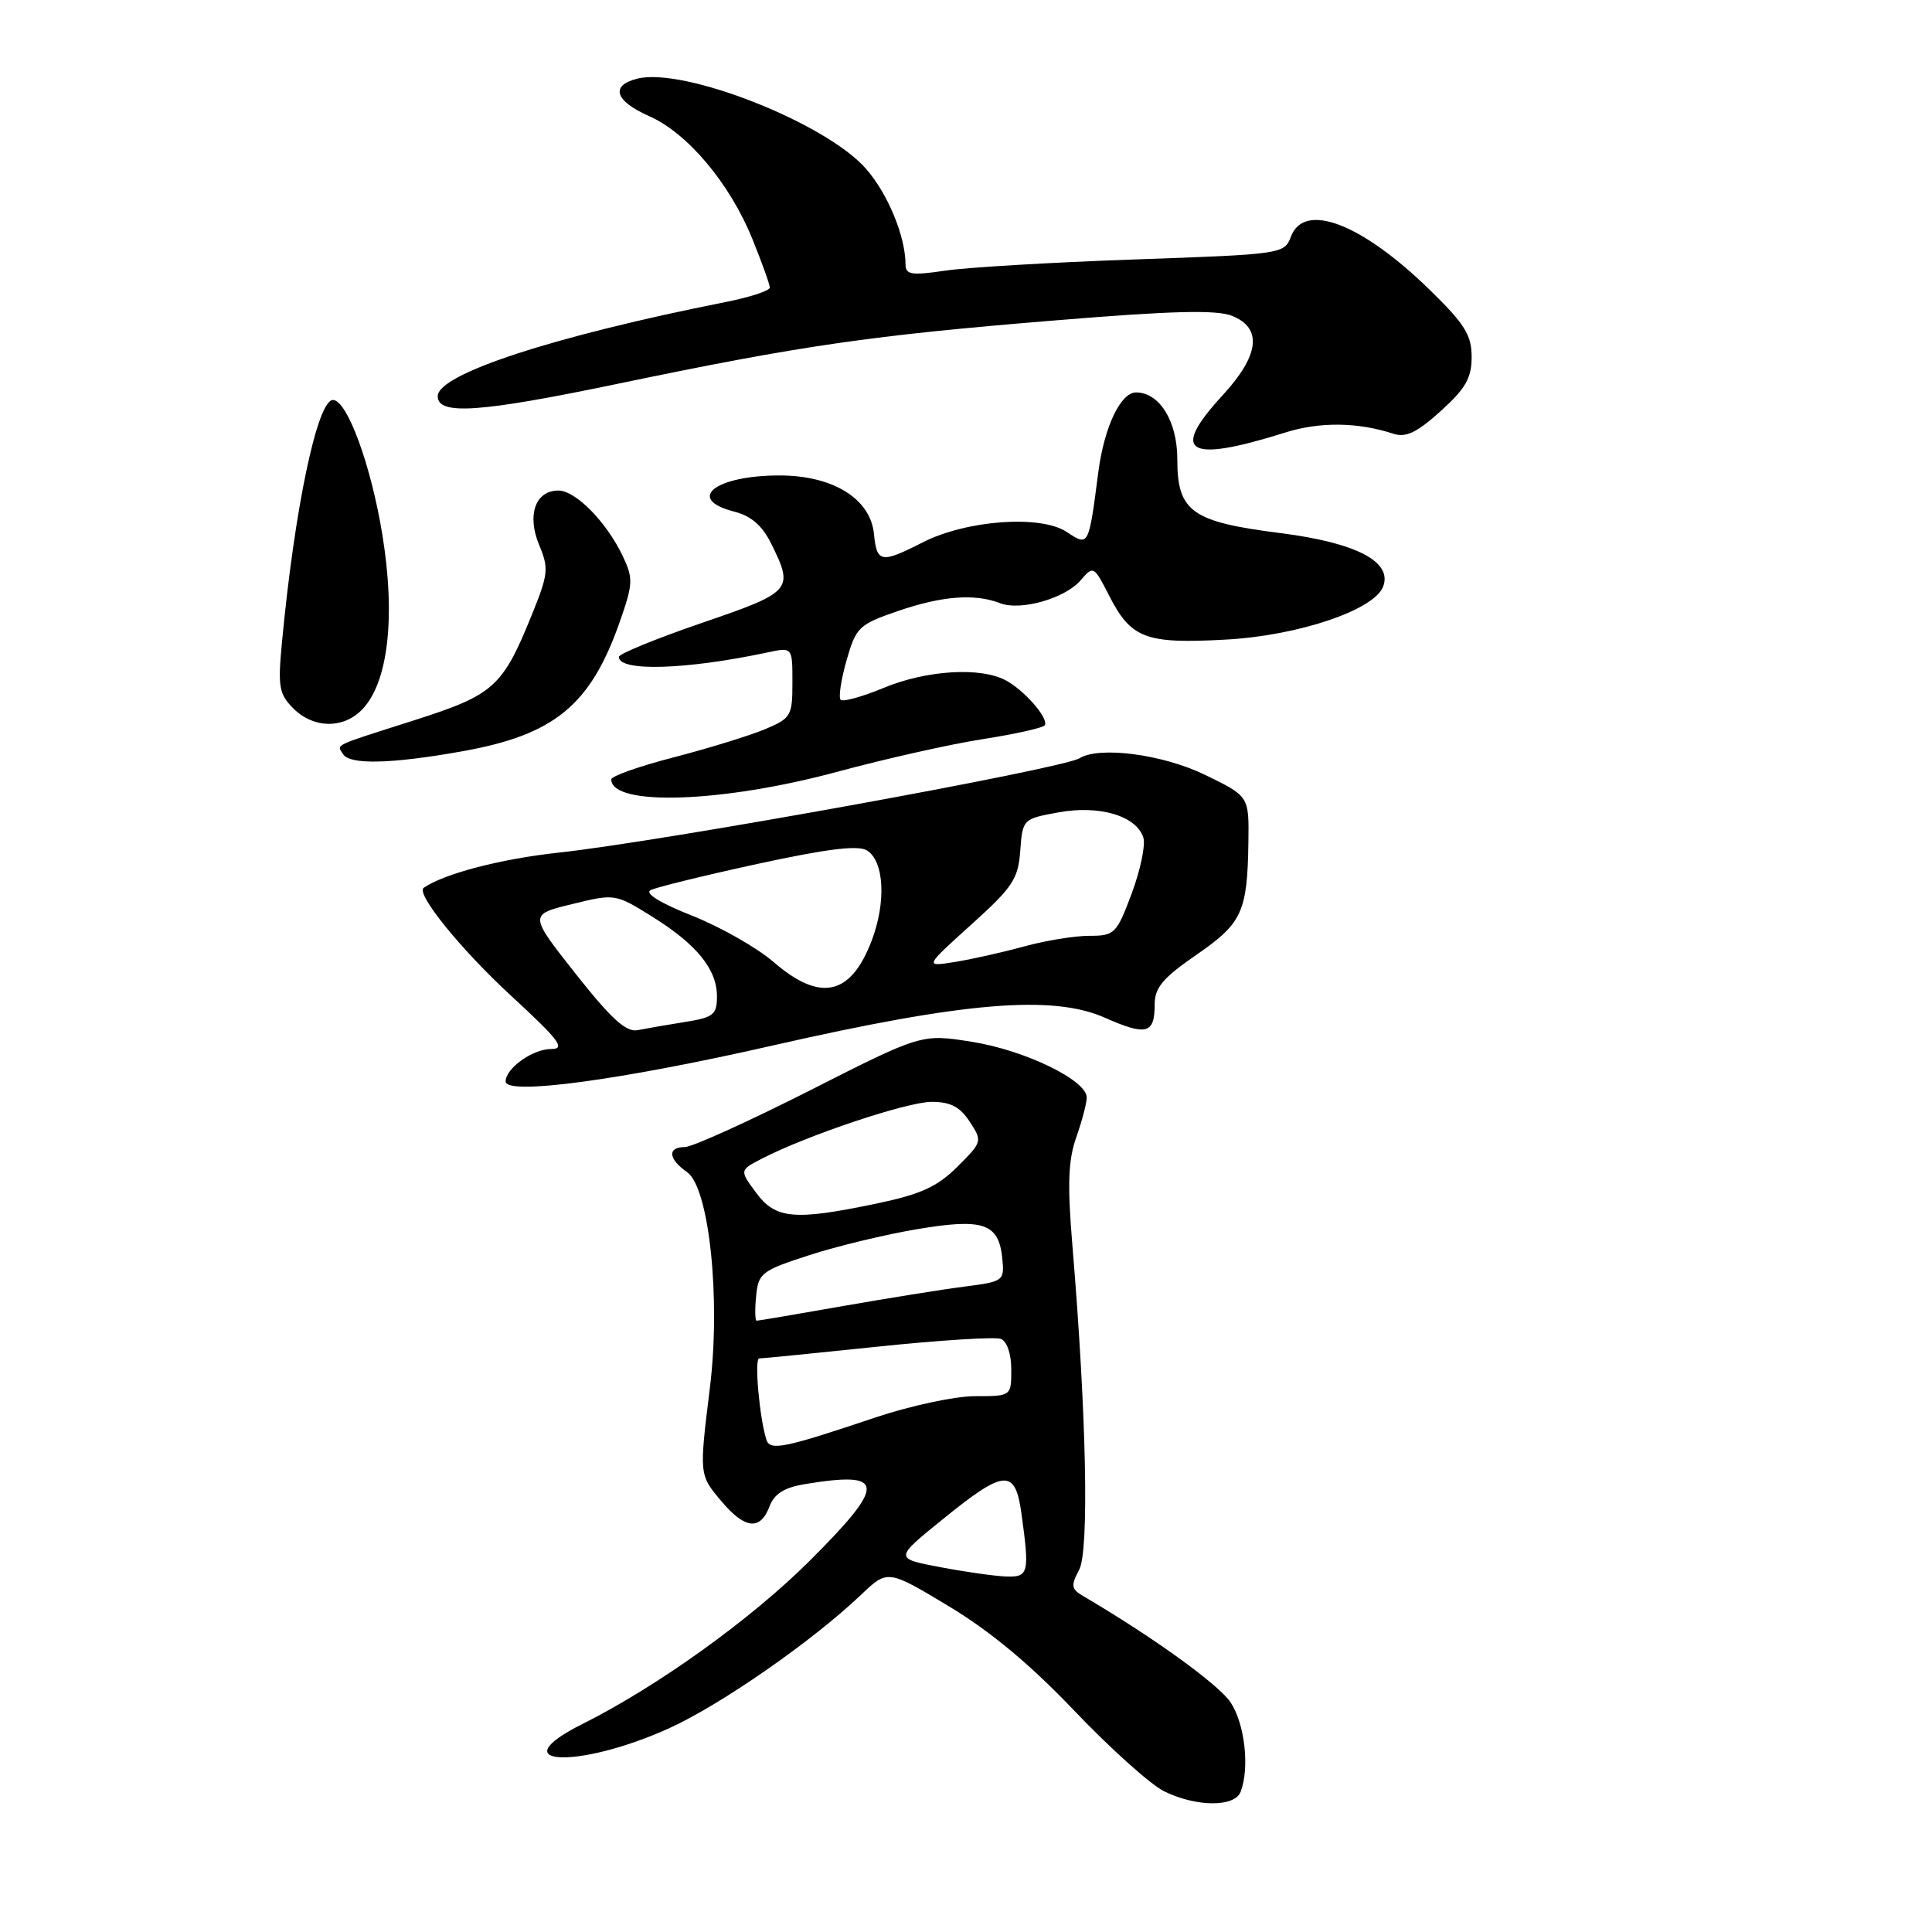 <?xml version="1.0" encoding="UTF-8" standalone="no"?>
<!DOCTYPE svg PUBLIC "-//W3C//DTD SVG 1.1//EN" "http://www.w3.org/Graphics/SVG/1.1/DTD/svg11.dtd" >
<svg xmlns="http://www.w3.org/2000/svg" xmlns:xlink="http://www.w3.org/1999/xlink" version="1.1" viewBox="0 0 256 256">
 <g >
 <path fill="currentColor"
d=" M 164.39 237.42 C 165.60 234.27 164.95 228.44 163.07 225.59 C 161.50 223.21 152.78 216.92 143.48 211.46 C 141.95 210.55 141.88 210.09 142.99 208.02 C 144.34 205.50 143.96 187.38 142.10 165.05 C 141.42 156.91 141.54 153.72 142.62 150.67 C 143.38 148.51 144.00 146.15 144.00 145.42 C 144.00 143.14 135.81 139.16 128.81 138.05 C 122.12 136.98 122.12 136.98 107.31 144.49 C 99.17 148.61 91.71 151.99 90.75 151.99 C 88.40 152.00 88.54 153.56 91.04 155.31 C 93.96 157.36 95.52 172.01 94.07 183.84 C 92.64 195.47 92.63 195.41 95.59 198.92 C 98.69 202.61 100.73 202.84 101.95 199.64 C 102.59 197.94 103.89 197.11 106.67 196.65 C 117.41 194.88 117.51 196.62 107.25 206.85 C 99.49 214.58 87.14 223.45 77.21 228.42 C 66.13 233.97 76.55 234.49 88.67 229.00 C 95.49 225.90 107.59 217.50 114.06 211.35 C 117.62 207.96 117.62 207.96 125.71 212.83 C 131.22 216.14 136.54 220.57 142.39 226.72 C 147.12 231.68 152.45 236.46 154.24 237.35 C 158.50 239.45 163.60 239.48 164.39 237.42 Z  M 102.50 138.51 C 127.76 132.76 139.46 131.78 146.40 134.85 C 151.91 137.29 153.00 137.00 153.00 133.11 C 153.00 130.87 154.07 129.60 158.51 126.53 C 164.60 122.34 165.29 120.85 165.42 111.52 C 165.50 105.50 165.50 105.50 159.63 102.65 C 154.04 99.95 145.68 98.85 143.05 100.47 C 140.76 101.88 87.60 111.52 74.00 112.98 C 66.36 113.81 58.87 115.76 56.14 117.64 C 55.05 118.39 61.09 125.84 67.76 131.98 C 74.15 137.87 74.99 139.00 73.02 139.00 C 70.58 139.00 67.00 141.56 67.00 143.30 C 67.00 145.18 82.28 143.12 102.50 138.51 Z  M 111.00 102.25 C 117.33 100.54 126.00 98.59 130.28 97.93 C 134.56 97.26 138.23 96.44 138.44 96.10 C 138.99 95.21 135.76 91.48 133.27 90.15 C 129.92 88.35 122.76 88.80 117.11 91.14 C 114.27 92.32 111.70 93.03 111.39 92.73 C 111.09 92.42 111.44 90.07 112.17 87.51 C 113.43 83.10 113.79 82.75 119.00 80.96 C 124.80 78.96 129.18 78.63 132.50 79.92 C 135.22 80.98 141.12 79.31 143.20 76.88 C 144.87 74.93 144.95 74.98 146.96 78.91 C 149.86 84.61 151.80 85.34 162.42 84.75 C 172.02 84.23 182.08 80.84 183.27 77.73 C 184.54 74.43 179.72 71.92 169.68 70.64 C 157.89 69.15 156.00 67.80 156.00 60.85 C 156.00 55.81 153.64 52.00 150.53 52.00 C 148.49 52.00 146.32 56.57 145.54 62.51 C 144.24 72.50 144.28 72.42 141.30 70.46 C 137.85 68.20 128.03 68.92 122.26 71.87 C 116.75 74.68 116.18 74.58 115.81 70.78 C 115.36 66.09 110.38 63.00 103.29 63.00 C 94.76 63.00 90.81 66.12 97.25 67.78 C 99.54 68.37 101.00 69.63 102.20 72.06 C 105.22 78.16 104.96 78.45 93.00 82.54 C 86.95 84.62 82.00 86.64 82.00 87.04 C 82.00 89.02 90.92 88.75 101.75 86.44 C 105.00 85.75 105.00 85.75 105.00 90.43 C 105.00 94.87 104.82 95.18 101.31 96.65 C 99.27 97.49 93.87 99.16 89.31 100.34 C 84.74 101.52 81.00 102.84 81.00 103.27 C 81.00 106.88 95.74 106.38 111.00 102.25 Z  M 61.25 99.55 C 73.47 97.37 78.23 93.46 82.11 82.43 C 83.89 77.36 83.92 76.64 82.52 73.69 C 80.39 69.19 76.28 65.00 73.99 65.00 C 70.94 65.00 69.79 68.25 71.44 72.21 C 72.74 75.32 72.66 76.08 70.44 81.54 C 66.58 91.05 65.43 92.07 54.92 95.43 C 43.86 98.96 44.63 98.59 45.46 99.93 C 46.34 101.36 51.84 101.23 61.25 99.55 Z  M 47.91 94.09 C 51.43 90.57 52.46 81.79 50.65 70.77 C 49.15 61.59 45.99 53.00 44.12 53.00 C 42.05 53.00 39.04 67.32 37.36 85.12 C 36.80 91.01 36.97 91.97 38.87 93.87 C 41.51 96.51 45.39 96.61 47.91 94.09 Z  M 170.31 57.31 C 174.88 55.87 179.93 55.93 184.65 57.48 C 186.29 58.01 187.76 57.31 190.90 54.47 C 194.20 51.49 195.00 50.09 195.00 47.30 C 195.00 44.40 194.08 42.92 189.45 38.41 C 180.44 29.61 172.83 26.69 171.06 31.34 C 170.18 33.66 169.93 33.69 150.33 34.38 C 139.43 34.76 128.14 35.43 125.25 35.86 C 120.81 36.52 120.00 36.40 119.99 35.07 C 119.98 31.31 117.65 25.67 114.74 22.35 C 109.40 16.27 90.61 8.88 84.45 10.42 C 80.82 11.33 81.47 13.38 86.02 15.39 C 91.10 17.63 96.68 24.27 99.68 31.63 C 100.95 34.77 102.00 37.68 102.00 38.10 C 102.00 38.52 99.41 39.37 96.25 40.00 C 73.37 44.54 58.00 49.56 58.00 52.50 C 58.00 55.05 63.54 54.67 81.82 50.86 C 106.26 45.77 115.35 44.45 140.00 42.44 C 155.31 41.18 161.20 41.03 163.25 41.85 C 167.31 43.47 166.88 47.09 162.00 52.38 C 154.97 60.01 157.31 61.40 170.31 57.31 Z  M 124.50 207.64 C 118.50 206.50 118.50 206.50 124.99 201.25 C 133.15 194.64 134.53 194.56 135.36 200.64 C 136.44 208.48 136.30 209.01 133.25 208.89 C 131.74 208.83 127.80 208.27 124.50 207.64 Z  M 101.55 190.77 C 100.63 187.85 99.93 180.00 100.60 180.00 C 101.00 180.00 108.05 179.30 116.28 178.44 C 124.51 177.58 131.86 177.12 132.62 177.41 C 133.43 177.72 134.00 179.39 134.00 181.47 C 134.00 185.00 134.00 185.00 129.19 185.00 C 126.54 185.00 120.58 186.28 115.94 187.84 C 103.90 191.89 102.03 192.27 101.55 190.77 Z  M 100.19 171.75 C 100.48 168.69 100.90 168.37 107.22 166.32 C 110.91 165.12 117.35 163.57 121.53 162.87 C 130.31 161.39 132.34 162.09 132.81 166.75 C 133.10 169.73 132.99 169.81 127.81 170.48 C 124.89 170.85 117.58 172.03 111.58 173.08 C 105.57 174.14 100.48 175.00 100.26 175.00 C 100.05 175.00 100.01 173.54 100.19 171.75 Z  M 100.18 158.03 C 97.98 155.06 97.98 155.06 100.99 153.51 C 106.92 150.44 120.20 146.00 123.45 146.00 C 125.93 146.00 127.21 146.66 128.49 148.63 C 130.19 151.22 130.16 151.30 126.86 154.60 C 124.18 157.26 122.01 158.25 116.18 159.47 C 105.24 161.76 102.77 161.54 100.18 158.03 Z  M 76.29 129.05 C 70.09 121.19 70.09 121.19 75.79 119.80 C 81.47 118.41 81.53 118.42 86.34 121.41 C 92.29 125.10 95.00 128.42 95.00 132.01 C 95.00 134.45 94.55 134.82 90.75 135.42 C 88.41 135.79 85.60 136.28 84.50 136.50 C 82.98 136.81 81.01 135.02 76.29 129.05 Z  M 102.50 127.47 C 100.30 125.57 95.44 122.81 91.70 121.33 C 87.54 119.69 85.40 118.37 86.20 117.95 C 86.91 117.58 93.30 116.01 100.38 114.47 C 109.60 112.47 113.72 111.96 114.88 112.69 C 117.17 114.12 117.44 119.56 115.49 124.67 C 112.71 131.94 108.68 132.81 102.50 127.47 Z  M 128.69 122.52 C 134.19 117.57 134.92 116.47 135.19 112.72 C 135.50 108.54 135.54 108.50 140.27 107.64 C 145.71 106.65 150.58 108.11 151.50 110.99 C 151.81 111.97 151.11 115.29 149.96 118.38 C 147.95 123.75 147.70 124.00 144.33 124.00 C 142.39 124.00 138.49 124.64 135.65 125.42 C 132.82 126.20 128.70 127.12 126.50 127.47 C 122.50 128.11 122.50 128.11 128.69 122.52 Z "/>
</g>
</svg>